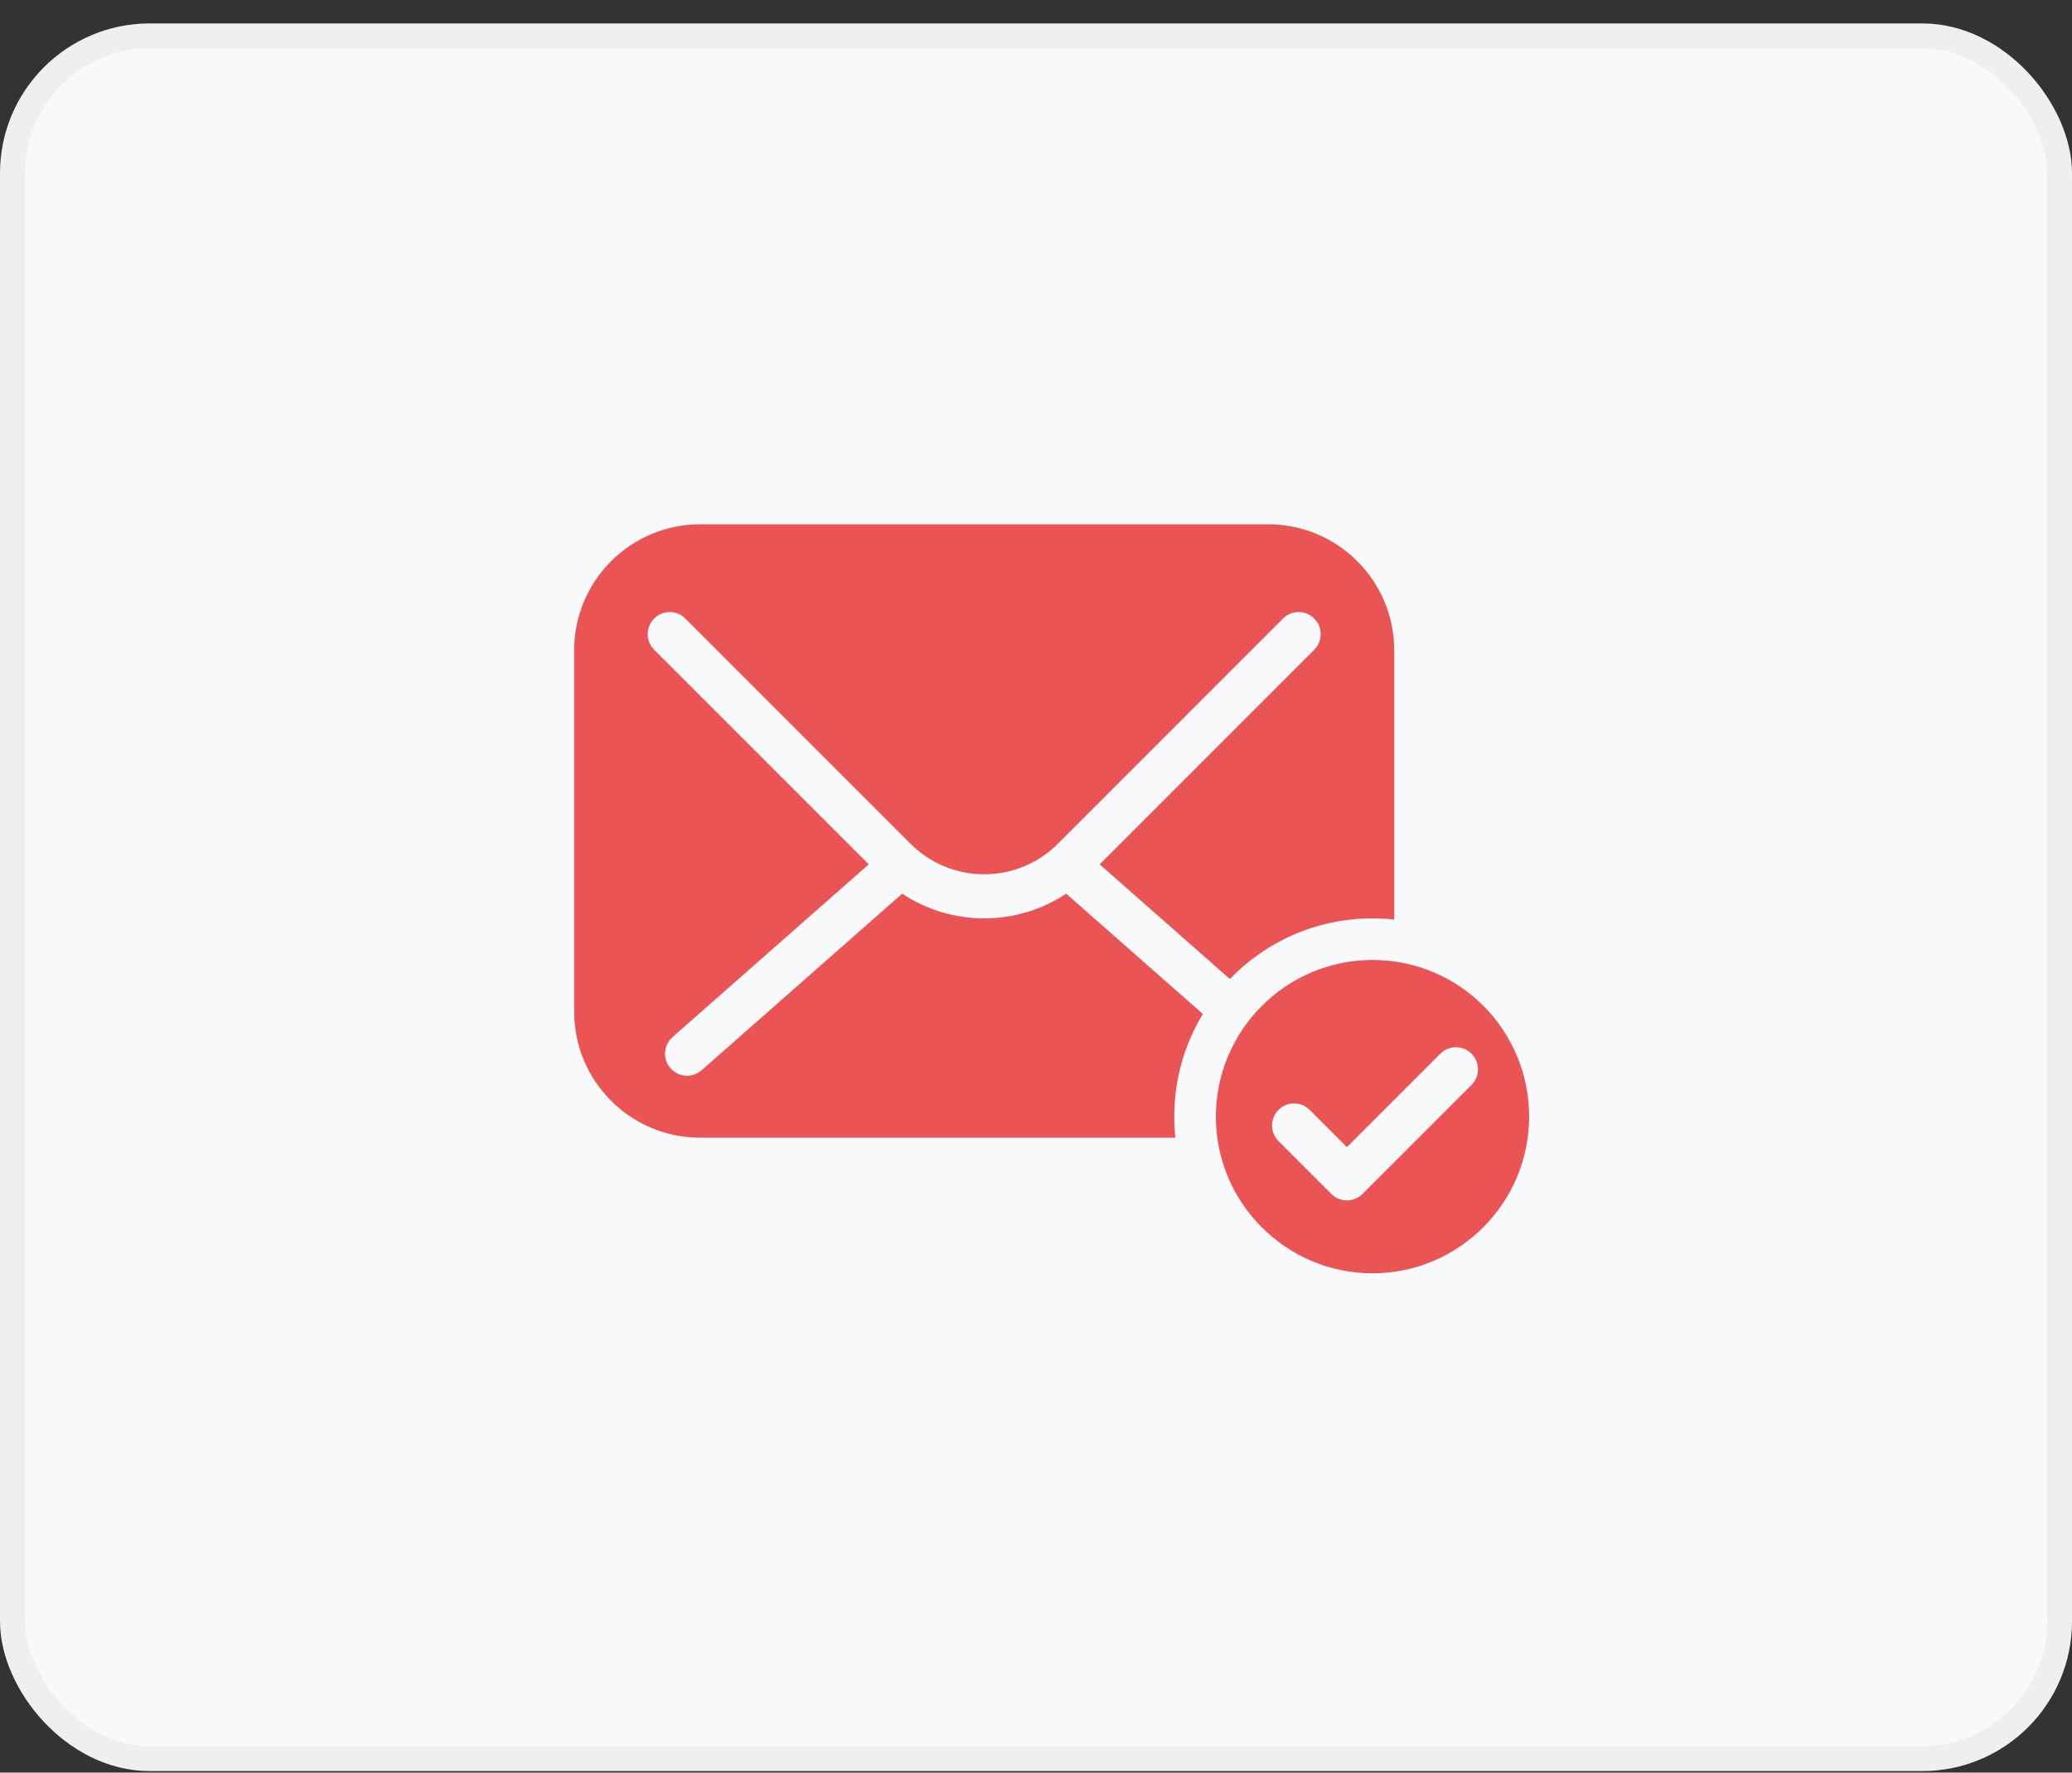 <svg width="83" height="71" viewBox="0 0 83 71" fill="none" xmlns="http://www.w3.org/2000/svg">
<rect x="0" y="0" width="83" height="71" fill="#333333" stroke="none"/>
<rect x="0.5" y="1.438" width="82" height="69" rx="5.5" fill="#F7F9FA" stroke="#EFEFEF"/>
<path d="M47.083 45.568H28.048C25.26 45.568 23 43.308 23 40.52V26.048C23 23.26 25.26 21 28.048 21H50.801C53.59 21 55.85 23.26 55.85 26.048V36.832C55.564 36.801 55.274 36.784 54.98 36.784C52.736 36.784 50.71 37.715 49.266 39.212L44.049 34.62L52.645 26.024C52.99 25.679 52.99 25.119 52.645 24.774C52.3 24.429 51.741 24.429 51.395 24.774L42.37 33.8C40.746 35.424 38.104 35.424 36.48 33.8L27.454 24.774C27.109 24.429 26.55 24.429 26.204 24.774C25.86 25.119 25.86 25.679 26.204 26.024L34.8 34.62L26.939 41.54C26.573 41.862 26.537 42.42 26.859 42.787C27.034 42.985 27.278 43.087 27.523 43.087C27.73 43.087 27.938 43.014 28.106 42.866L36.139 35.795C37.13 36.454 38.277 36.784 39.424 36.784C40.571 36.784 41.718 36.454 42.709 35.795L48.184 40.614C47.456 41.813 47.038 43.22 47.038 44.725C47.039 45.01 47.054 45.291 47.083 45.568ZM61.254 44.725C61.254 48.183 58.437 51 54.98 51C51.522 51 48.705 48.183 48.705 44.725C48.705 41.268 51.522 38.45 54.98 38.45C58.469 38.451 61.254 41.268 61.254 44.725ZM58.946 42.205C58.601 41.86 58.042 41.86 57.696 42.205L53.955 45.947L52.463 44.454C52.118 44.109 51.559 44.109 51.213 44.454C50.868 44.799 50.868 45.359 51.213 45.704L53.33 47.821C53.495 47.986 53.72 48.08 53.955 48.08C54.189 48.08 54.414 47.987 54.579 47.821L58.946 43.455C59.291 43.11 59.291 42.55 58.946 42.205Z" fill="#EB5454"/>
</svg>
